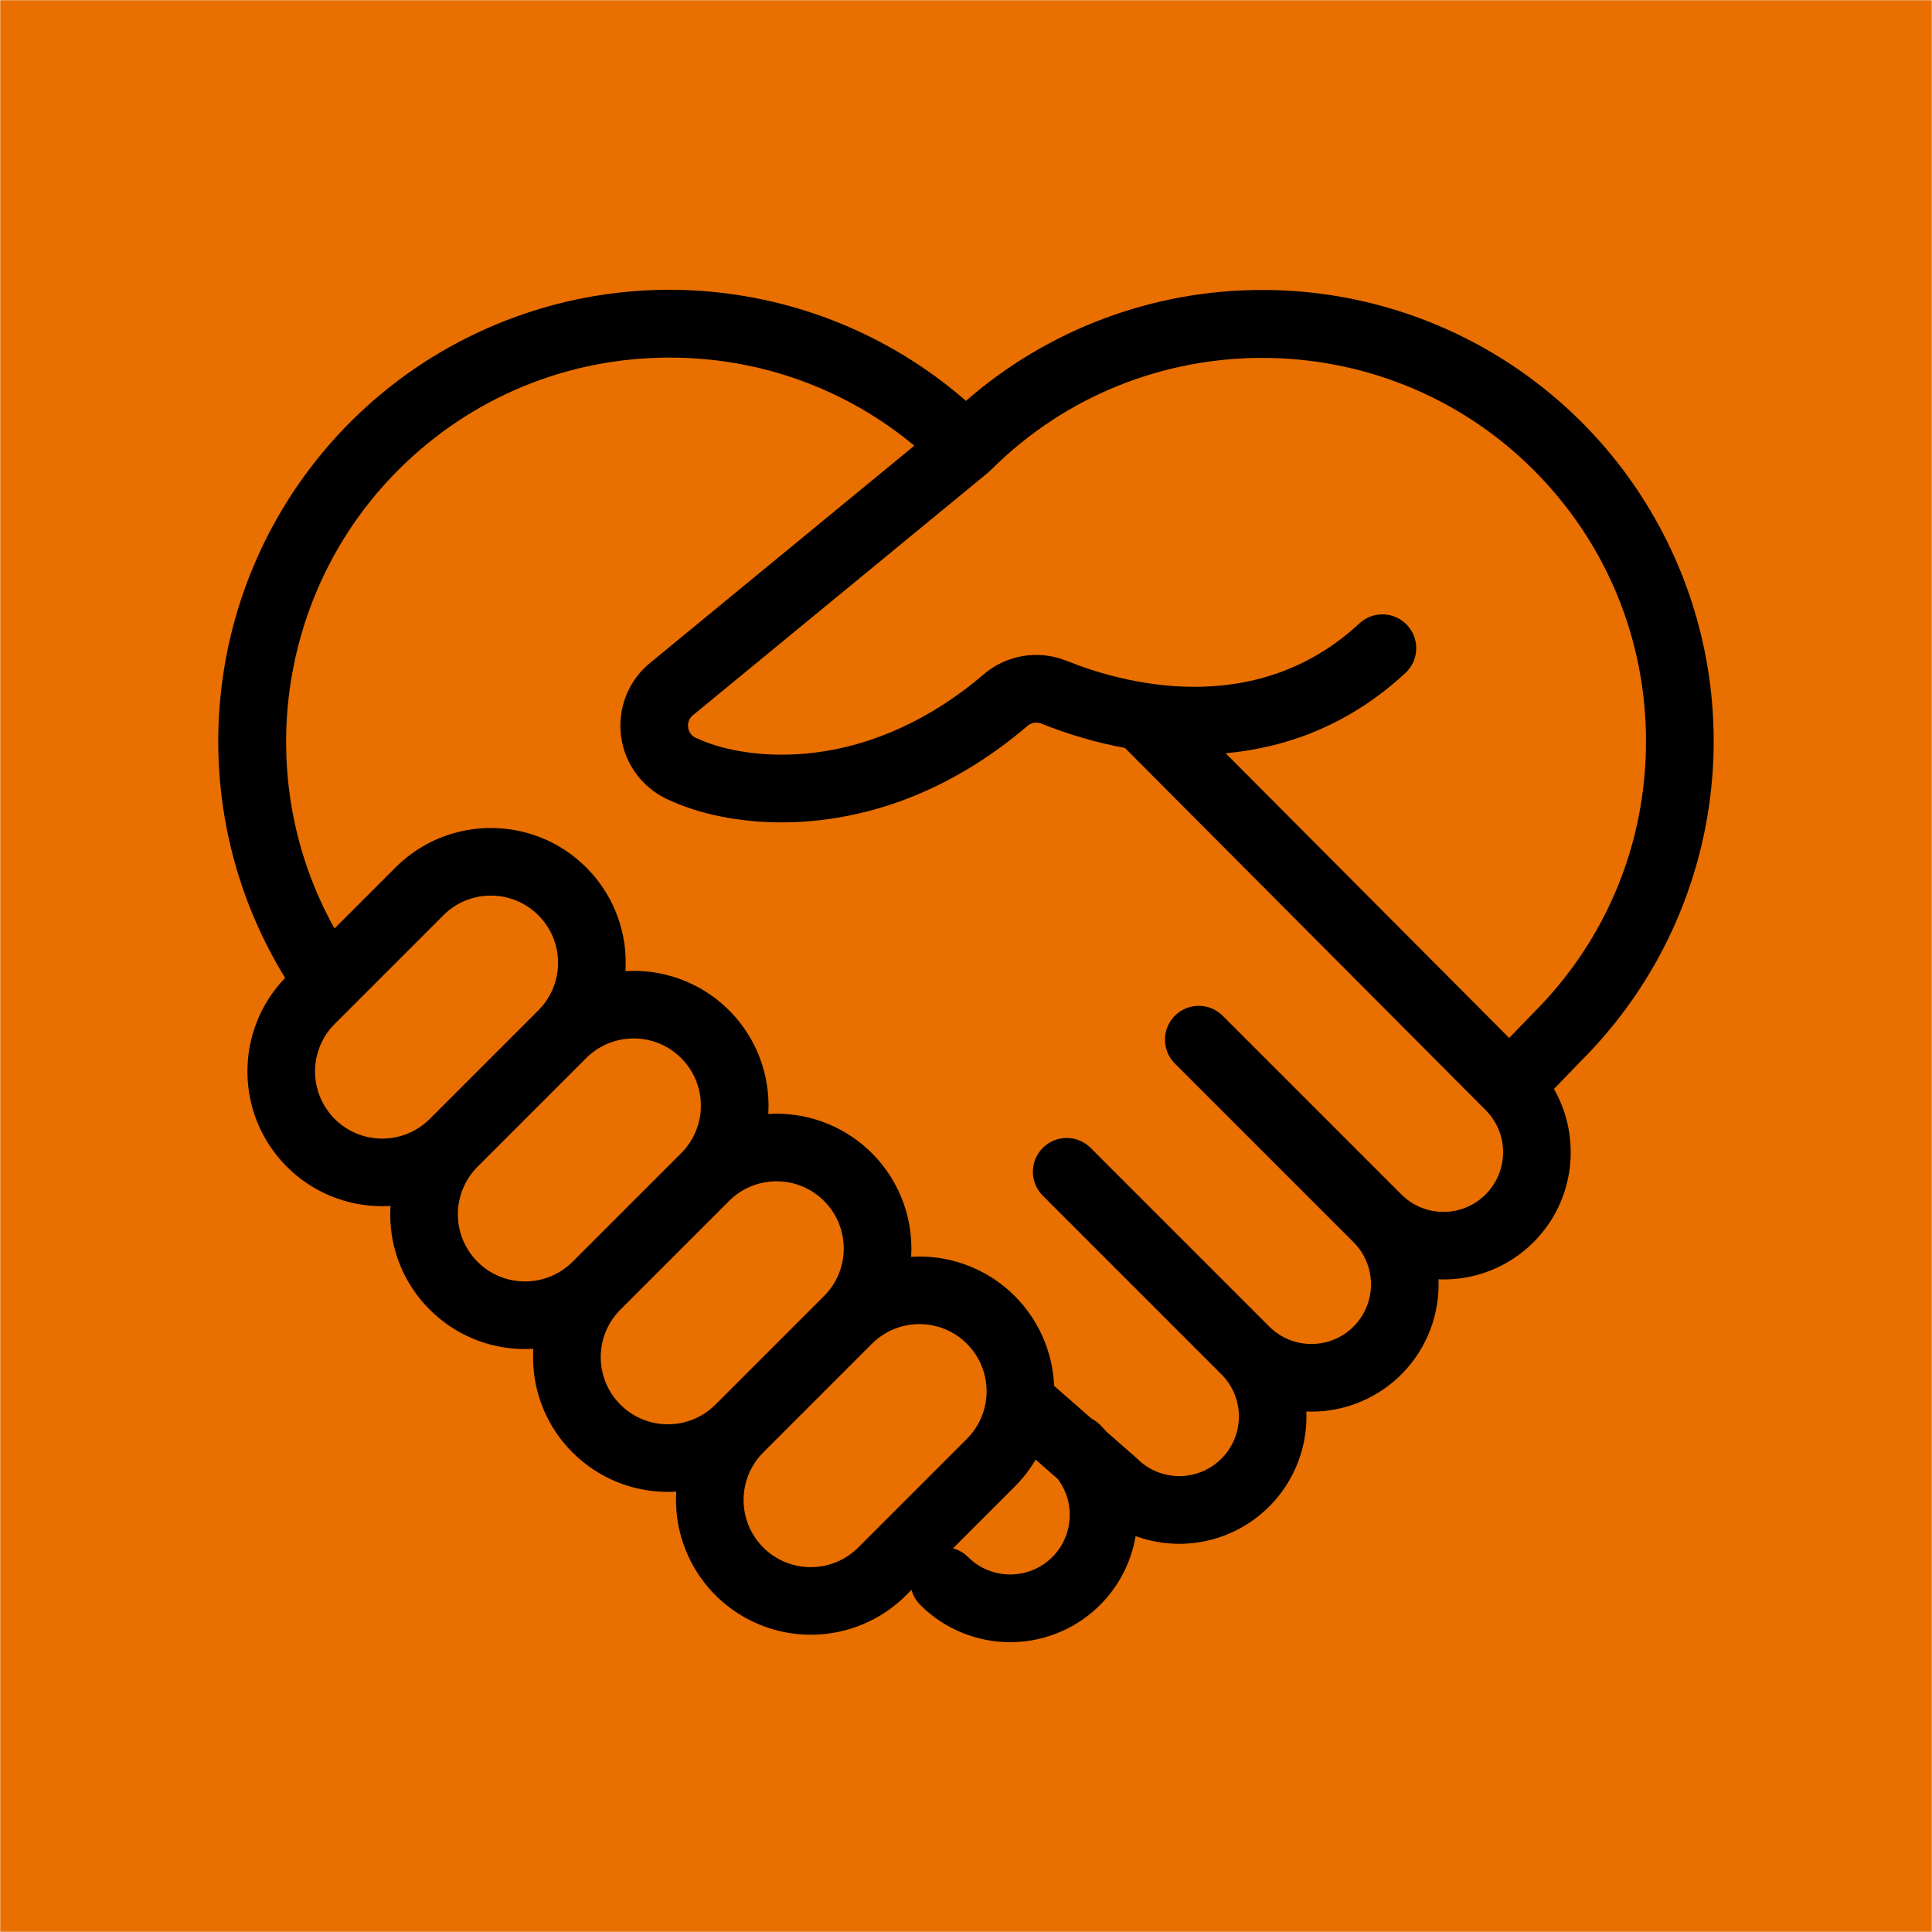 <svg width="1080" height="1080" viewBox="0 0 1080 1080" fill="none" xmlns="http://www.w3.org/2000/svg">
<rect x="0" y="0" width="1080" height="1080" fill="#333333" stroke="none"/>
<g clip-path="url(#clip0_1_3)">
<rect width="1080" height="1080" fill="white"/>
<g clip-path="url(#clip1_1_3)">
<mask id="mask0_1_3" style="mask-type:luminance" maskUnits="userSpaceOnUse" x="0" y="0" width="1080" height="1080">
<path d="M1080 0H0V1080H1080V0Z" fill="white"/>
</mask>
<g mask="url(#mask0_1_3)">
<path d="M1080 0H0V1080H1080V0Z" fill="#E86F00"/>
<path d="M939.46 319.48C900.913 224.416 808.61 162.186 706.029 162.101H705.609C644.715 162.031 585.864 184.055 539.977 224.085C468.704 161.968 368.678 144.925 280.855 179.935C193.033 214.944 132.163 296.127 123.169 390.241C117.885 444.936 130.603 499.861 159.39 546.666C130.9 576.245 131.341 623.19 160.381 652.229C174.506 666.371 193.684 674.301 213.671 674.266C215.217 674.266 216.762 674.216 218.291 674.119C218.199 675.669 218.144 677.223 218.144 678.79C218.089 698.788 226.036 717.977 240.215 732.079C254.341 746.227 273.524 754.161 293.517 754.125C295.063 754.125 296.608 754.075 298.137 753.978C298.045 755.528 297.99 757.082 297.99 758.648C297.935 778.646 305.882 797.835 320.061 811.938C334.191 826.081 353.376 834.009 373.368 833.967C374.926 833.967 376.484 833.912 378.038 833.82C376.109 865.078 393.714 894.272 422.261 907.151C450.808 920.031 484.345 913.911 506.503 891.78L509.548 888.735C510.407 891.912 512.084 894.809 514.412 897.135C533.223 915.965 560.976 922.71 586.331 914.613C611.685 906.517 630.393 884.935 634.809 858.688C657.085 866.819 681.948 863.311 701.105 849.334C720.262 835.357 731.19 812.751 730.246 789.056C731.182 789.094 732.123 789.115 733.068 789.115C752.426 789.128 770.952 781.243 784.363 767.283C797.774 753.322 804.909 734.495 804.12 715.153C805.06 715.191 806.001 715.212 806.946 715.212C825.809 715.245 843.908 707.76 857.237 694.414C880.417 671.234 884.218 635.903 868.661 608.734L884.172 592.698C955.753 520.961 977.529 413.387 939.481 319.459L939.46 319.48ZM187.11 625.5C180.065 618.456 176.108 608.902 176.108 598.939C176.108 588.977 180.065 579.423 187.11 572.378L247.842 511.646C262.511 496.978 286.294 496.979 300.962 511.649C315.63 526.318 315.629 550.1 300.96 564.768L240.228 625.5C225.55 640.144 201.788 640.144 187.11 625.5ZM266.94 705.35C259.895 698.306 255.937 688.752 255.937 678.79C255.937 668.827 259.895 659.273 266.94 652.229L327.672 591.497C342.341 576.828 366.124 576.828 380.793 591.497C395.462 606.166 395.462 629.949 380.793 644.618L320.061 705.35C305.383 719.998 281.618 719.998 266.94 705.35ZM346.807 785.205C339.762 778.161 335.804 768.607 335.804 758.644C335.804 748.682 339.762 739.128 346.807 732.083L407.539 671.351C422.208 656.682 445.991 656.682 460.66 671.351C475.33 686.021 475.33 709.804 460.66 724.473L399.928 785.205C385.25 799.852 361.485 799.852 346.807 785.205ZM479.775 865.055C465.096 879.703 441.331 879.703 426.653 865.055C412.008 850.376 412.008 826.613 426.653 811.934L487.389 751.185C502.058 736.516 525.842 736.516 540.511 751.185C555.18 765.854 555.18 789.637 540.511 804.307L479.775 865.055ZM588.269 870.394C575.247 883.388 554.163 883.388 541.141 870.394C538.815 868.065 535.918 866.388 532.741 865.53L567.219 831.052C571.746 826.527 575.682 821.447 578.932 815.932L591.268 826.73C601.284 839.998 600.007 858.614 588.273 870.389L588.269 870.394ZM830.487 667.693C817.474 680.706 796.376 680.706 783.363 667.693L683.491 567.813C676.111 560.432 664.144 560.432 656.763 567.813C649.382 575.194 649.382 587.161 656.763 594.542L706.701 644.476L756.639 694.414C769.654 707.425 769.657 728.524 756.645 741.54C743.633 754.555 722.534 754.558 709.519 741.546L659.581 691.612L609.66 641.67C602.279 634.289 590.312 634.289 582.931 641.67C575.55 649.051 575.55 661.018 582.931 668.399L632.865 718.333L682.798 768.266C695.81 781.282 695.807 802.381 682.792 815.393C669.777 828.404 648.678 828.401 635.666 815.386C635.369 815.089 635.064 814.809 634.75 814.546L618.601 800.409C617.459 799.087 616.262 797.798 615.01 796.541C613.6 795.129 611.974 793.949 610.193 793.046L589.248 774.705C588.437 754.46 579.501 735.395 564.46 721.82C549.418 708.246 529.54 701.306 509.317 702.57C509.41 701.02 509.464 699.466 509.464 697.9C509.471 677.109 500.882 657.24 485.731 643.002C470.581 628.764 450.218 621.423 429.467 622.72C429.559 621.17 429.614 619.616 429.614 618.049C429.621 597.258 421.031 577.39 405.881 563.152C390.73 548.913 370.367 541.573 349.617 542.869C349.709 541.319 349.764 539.765 349.764 538.199C349.82 518.199 341.872 499.009 327.693 484.905C298.293 455.505 250.497 455.505 221.113 484.905L186.997 519.022C140.7 436.231 154.627 330.765 222.646 262.725C263.16 222.212 317.033 199.897 374.334 199.897C424.86 199.897 472.74 217.252 511.115 249.138L362.779 371.085L362.359 371.442C350.839 381.475 345.142 396.632 347.204 411.769C349.265 426.906 358.807 439.989 372.591 446.576C390.68 455.182 413.331 459.718 437.019 459.718C444.698 459.716 452.371 459.243 459.993 458.302C479.35 455.867 498.252 450.632 516.105 442.762C536.538 433.816 556.126 421.384 574.329 405.802C576.459 403.946 579.446 403.433 582.074 404.471C597.187 410.558 612.867 415.132 628.883 418.125L830.483 620.544C843.495 633.557 843.495 654.655 830.483 667.668L830.487 667.693ZM857.304 566.112L857.082 566.339L843.642 580.224L685.134 421.065C699.375 419.812 713.405 416.789 726.898 412.064C748.436 404.462 768.201 392.396 785.635 376.205C793.29 369.102 793.738 357.139 786.635 349.484C779.532 341.83 767.569 341.382 759.915 348.485C701.01 403.198 625.804 381.346 596.22 369.405C580.522 363.064 562.598 366.02 549.768 377.066C521.119 401.569 488.477 416.68 455.368 420.746C431.008 423.753 406.14 420.632 388.836 412.396C386.553 411.34 384.98 409.177 384.678 406.68C384.307 404.208 385.201 401.715 387.06 400.044L551.952 264.502L552.372 264.145C553.077 263.527 553.783 262.885 554.472 262.196C638.106 179.137 773.959 179.376 857.292 262.729C897.809 303.247 920.124 357.116 920.124 414.416C920.124 471.717 897.826 525.586 857.308 566.104L857.304 566.112Z" fill="black"/>
</g>
</g>
</g>
<defs>
<clipPath id="clip0_1_3">
<rect width="1080" height="1080" fill="white"/>
</clipPath>
<clipPath id="clip1_1_3">
<rect width="1080" height="1080" fill="white"/>
</clipPath>
</defs>
</svg>
